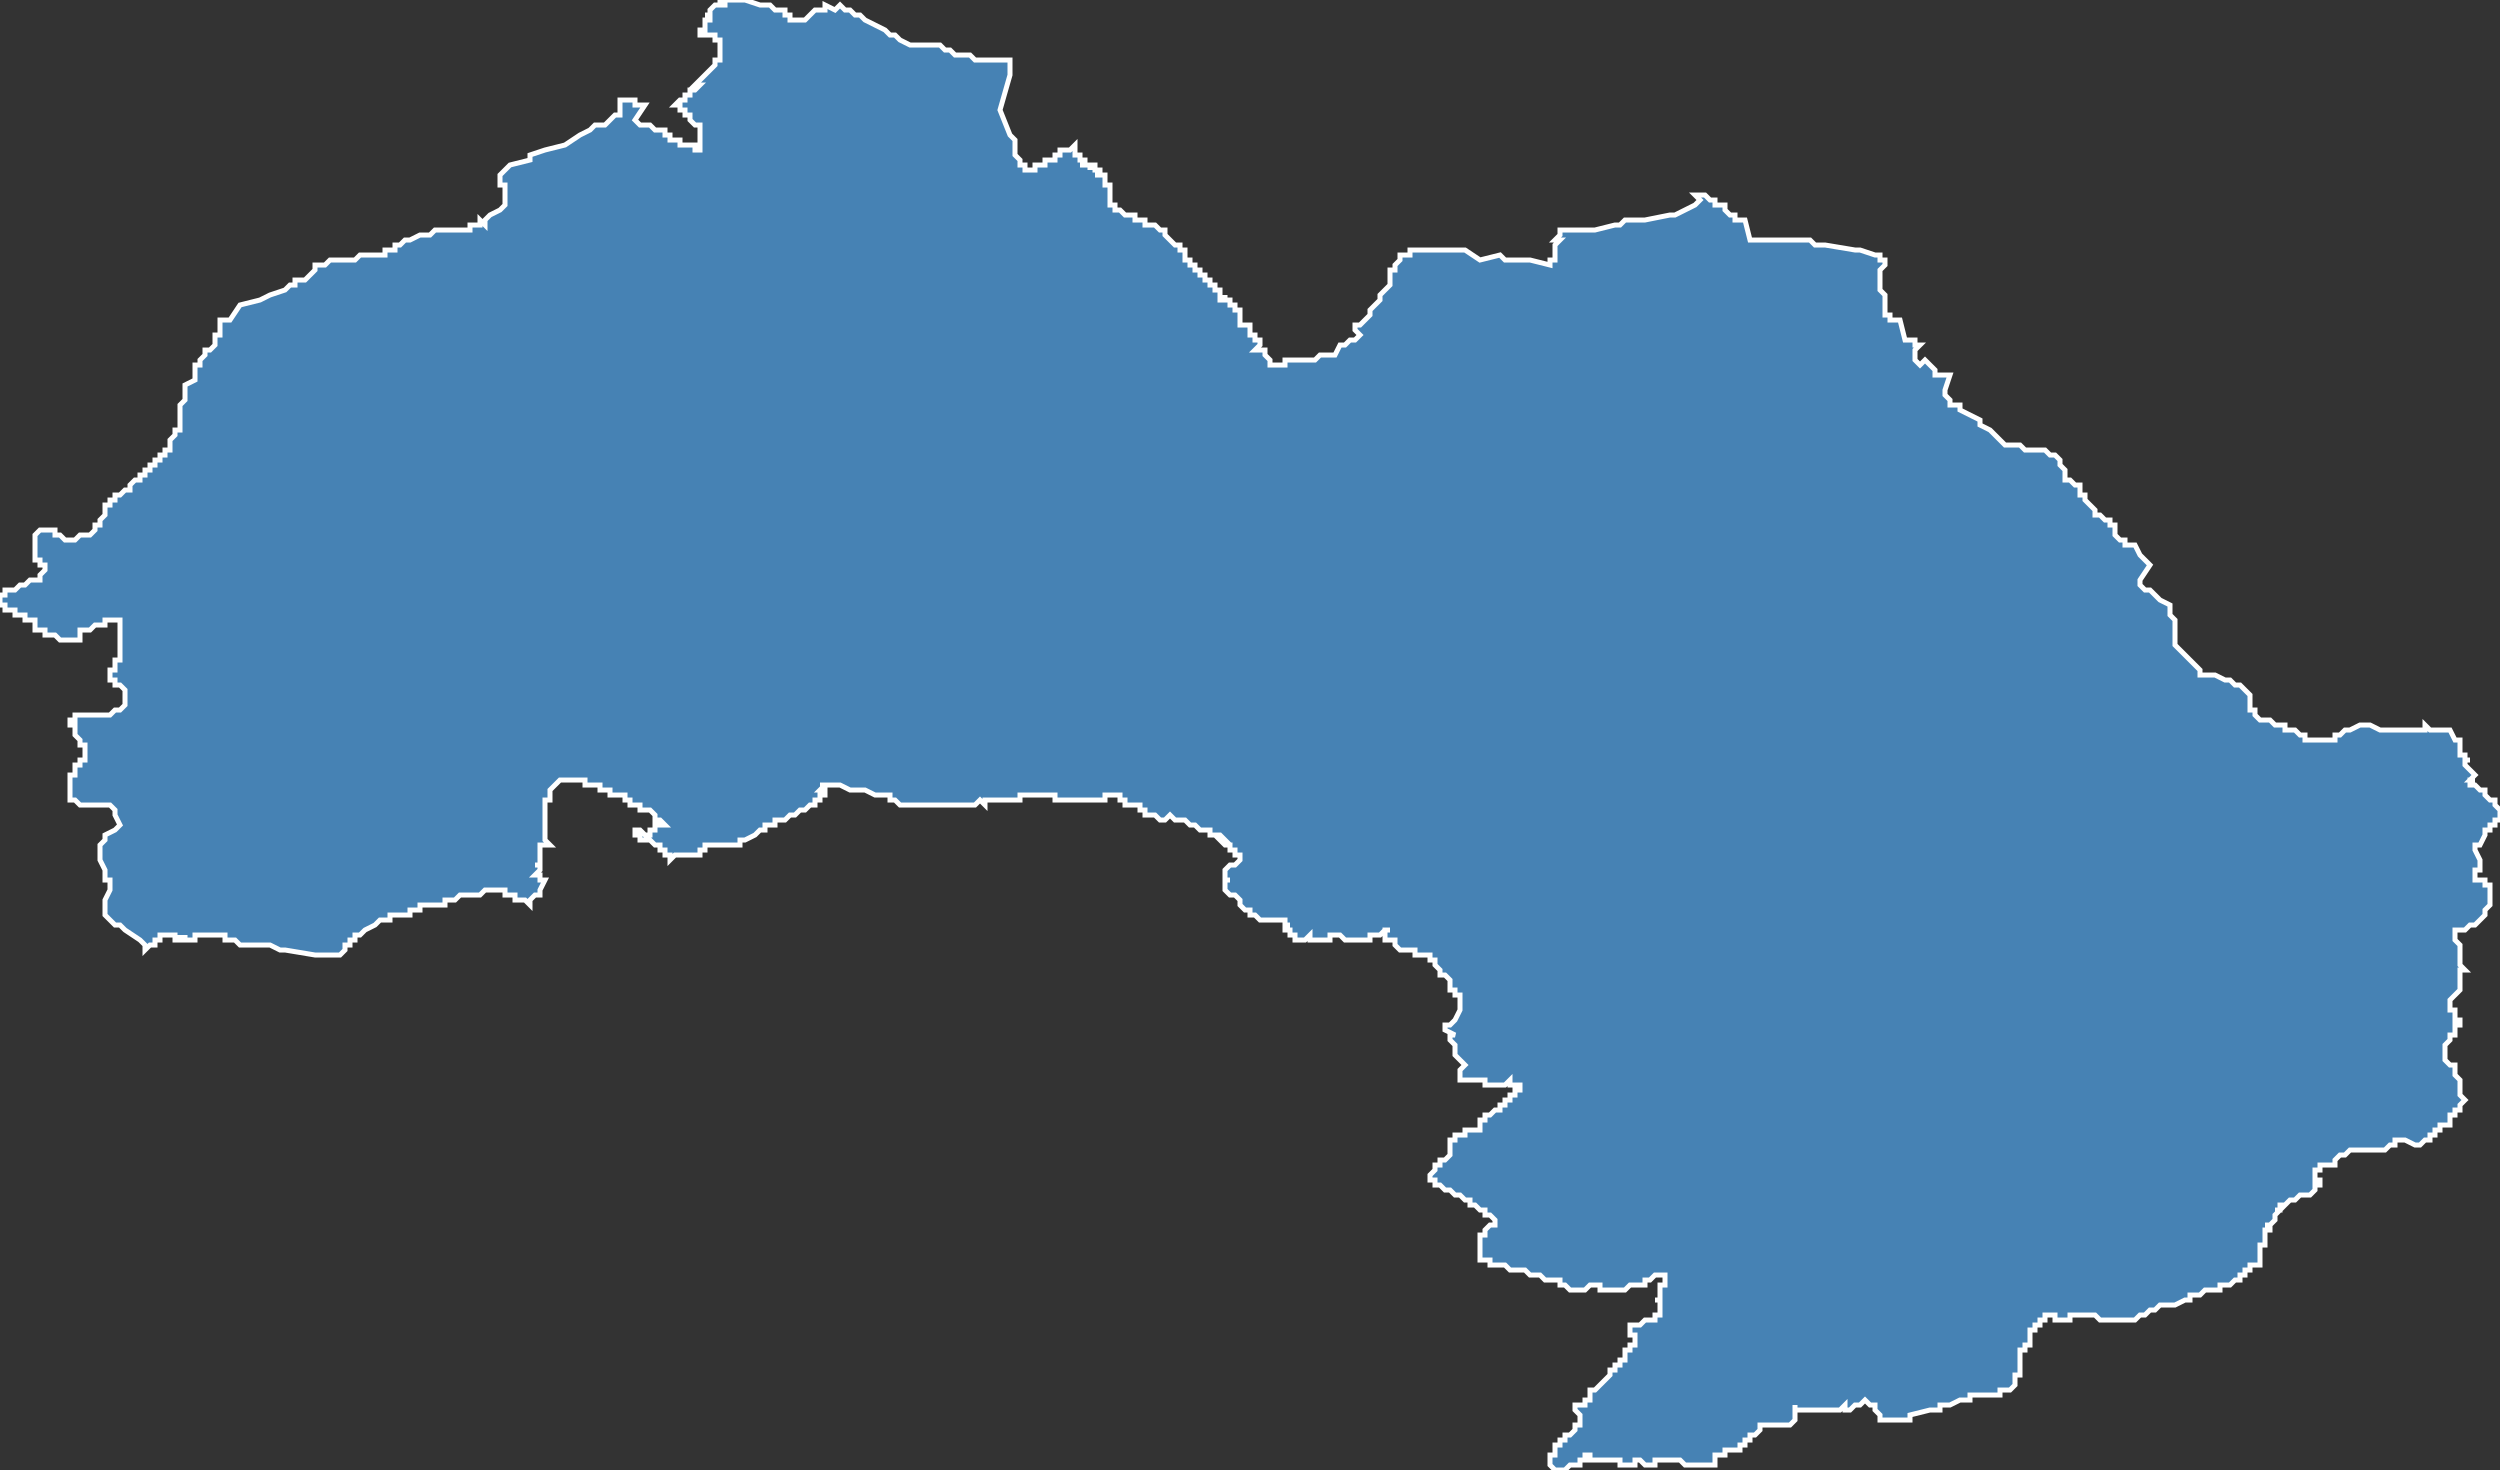 <?xml version="1.0" encoding="utf-8"?>
<svg version="1.1" id="svgmap" xmlns="http://www.w3.org/2000/svg" xmlns:xlink="http://www.w3.org/1999/xlink" x="0px" y="0px" width="100%" height="100%" viewBox="0 0 500 294">
<rect x="0" y="0" width="500" height="294" fill="#333333" stroke="none"/>
<polygon points="46,64 48,61 48,61 52,60 52,60 54,59 54,59 57,58 57,58 57,58 57,58 58,57 58,57 59,57 59,56 59,56 59,56 61,56 61,56 63,54 63,54 63,53 63,53 64,53 64,53 65,53 65,53 65,53 66,52 66,52 67,52 67,52 67,52 67,52 67,52 68,52 68,52 69,52 69,52 70,52 71,52 71,52 71,52 71,52 72,51 72,51 72,51 72,51 73,51 73,51 74,51 75,51 75,51 75,51 75,51 75,51 76,51 77,51 77,50 77,50 77,50 78,50 79,50 79,49 80,49 80,49 80,49 81,48 81,48 81,48 82,48 82,48 84,47 84,47 86,47 86,47 86,47 87,46 89,46 90,46 90,46 90,46 90,46 90,46 91,46 91,46 91,46 92,46 92,46 92,46 92,46 93,46 93,46 94,46 94,46 94,45 95,45 95,45 95,45 96,45 96,45 96,44 96,44 96,44 97,45 97,45 97,45 97,44 98,43 98,43 100,42 100,42 101,41 101,41 101,40 101,40 101,39 101,39 101,38 101,38 101,38 101,38 101,37 100,37 100,37 100,37 100,35 100,35 100,35 100,35 102,33 102,33 102,33 102,33 106,32 106,32 106,31 106,31 106,31 109,30 109,30 109,30 113,29 116,27 116,27 118,26 118,26 119,25 120,25 121,25 122,24 122,24 123,23 123,23 123,23 123,23 124,23 124,22 124,22 124,22 124,22 124,22 124,20 124,20 124,20 124,20 125,20 125,20 126,20 126,20 126,20 126,20 127,20 127,20 127,20 127,20 127,20 127,20 127,20 127,20 127,20 127,20 127,20 127,21 127,21 127,21 127,21 128,21 128,21 128,21 128,21 128,21 128,21 128,21 128,21 129,21 129,21 129,21 129,21 129,21 129,21 127,24 127,24 127,24 127,24 127,24 127,24 127,24 128,25 128,25 128,25 128,25 129,25 129,25 129,25 129,25 129,25 130,25 130,25 130,25 130,25 131,26 131,26 131,26 131,26 131,26 132,26 132,26 132,26 132,26 132,26 132,26 133,26 133,26 133,26 133,26 133,27 133,27 133,27 133,27 133,27 133,27 134,27 134,27 134,28 135,28 135,28 135,28 135,28 135,28 135,28 135,28 135,28 136,28 136,28 136,28 136,29 137,29 137,29 137,29 138,29 138,29 138,29 139,29 139,29 139,29 139,30 139,30 139,30 139,30 139,30 140,30 140,30 140,30 140,30 140,30 140,29 140,29 140,29 140,29 140,29 140,29 140,29 140,28 140,28 140,28 140,28 140,28 140,27 140,27 140,27 140,27 140,26 140,26 140,26 140,26 140,26 140,25 139,25 139,25 139,25 139,25 138,24 138,24 138,24 138,24 138,23 138,23 137,23 137,23 137,22 137,22 137,22 137,22 137,22 136,22 136,22 136,22 136,21 136,21 136,21 136,21 136,21 136,21 135,21 135,21 135,21 135,21 135,21 136,20 136,20 136,20 136,20 137,20 137,20 137,20 137,19 138,19 138,19 138,19 138,19 138,19 138,19 138,19 138,19 138,18 139,18 139,18 139,18 139,18 139,18 139,18 140,17 140,17 139,17 139,17 141,15 141,15 141,15 142,14 142,14 142,14 142,14 143,13 143,13 143,13 143,13 143,13 143,12 144,12 144,12 144,11 144,11 144,11 144,10 144,10 144,10 144,10 144,10 144,10 144,10 144,9 144,9 144,9 144,9 144,8 143,8 143,8 143,8 143,8 143,7 142,7 142,7 142,7 142,7 142,7 141,7 141,7 141,7 141,7 141,7 140,7 140,6 141,6 141,6 141,6 141,5 141,5 141,4 142,4 142,4 142,4 142,3 141,3 141,3 141,3 142,3 142,2 142,2 143,1 143,1 143,1 143,1 144,1 144,0 144,0 144,0 144,0 144,1 145,1 145,0 145,0 145,0 145,0 146,0 146,0 146,0 147,0 149,0 149,0 149,0 152,1 152,1 154,1 154,1 155,2 156,2 156,2 156,2 157,2 157,2 157,2 157,3 158,3 158,3 158,3 158,3 158,4 158,4 159,4 159,4 159,4 159,4 160,4 160,4 160,4 160,4 160,4 160,4 160,4 161,4 161,4 161,4 162,3 162,3 163,2 163,2 163,2 163,2 164,2 164,2 165,2 165,1 167,2 168,1 169,2 169,2 170,2 170,2 171,3 172,3 173,4 175,5 175,5 177,6 178,7 178,7 179,7 180,8 180,8 182,9 184,9 185,9 187,9 188,9 188,9 189,10 189,10 190,10 191,11 191,11 192,11 192,11 194,11 195,12 195,12 197,12 198,12 198,12 199,12 199,12 200,12 202,12 202,15 200,22 200,22 202,27 203,28 203,29 203,29 203,30 203,31 203,31 203,31 204,32 204,32 204,32 204,33 204,33 204,33 205,33 205,34 205,34 205,34 205,34 205,34 206,34 206,34 206,34 207,34 207,34 207,34 207,33 208,33 208,33 208,33 208,33 208,33 209,33 209,32 210,32 211,32 211,31 211,31 212,31 212,31 212,31 212,31 212,30 212,30 213,30 213,30 213,30 213,30 213,30 213,30 213,30 213,30 214,30 214,30 214,30 214,30 215,29 215,30 215,30 215,30 215,30 215,30 215,30 215,31 215,31 216,31 216,32 217,32 217,33 217,33 216,33 216,33 216,33 217,33 217,33 217,33 218,33 218,33 218,33 218,33 218,33 218,33 218,34 218,34 218,34 218,34 218,33 219,33 219,33 219,34 220,34 220,34 220,34 220,35 220,35 219,35 219,35 219,35 219,35 219,35 219,35 219,35 219,35 219,35 219,35 220,35 220,35 221,35 221,35 221,35 221,36 221,36 221,36 221,36 221,36 221,37 221,37 221,37 221,37 222,37 222,37 222,38 222,38 222,38 222,38 222,39 222,39 222,40 222,40 222,40 222,40 222,40 222,40 222,41 222,41 222,41 222,41 222,41 223,41 223,41 223,42 223,42 223,42 223,42 223,42 224,42 224,42 224,42 224,42 224,42 224,42 225,43 225,43 225,43 226,43 226,43 226,43 226,43 226,43 227,43 227,44 227,44 228,44 228,44 228,44 228,44 229,44 229,44 229,45 229,45 229,45 230,45 230,45 230,45 230,45 230,45 230,45 230,45 231,45 231,45 231,45 231,45 231,45 231,45 232,46 232,46 232,46 232,46 232,46 233,46 233,47 233,47 233,47 233,47 234,48 234,48 234,48 234,48 234,48 234,48 235,49 235,49 236,49 236,49 236,49 236,49 236,49 236,50 236,50 237,50 237,50 237,50 237,51 237,51 237,51 237,52 238,52 238,52 238,53 238,53 238,53 239,53 239,53 238,53 239,53 239,53 239,53 239,54 239,54 239,54 239,54 240,54 240,55 240,55 240,55 241,55 241,55 241,56 241,56 242,56 242,56 242,57 242,57 243,57 243,57 243,57 243,58 243,58 244,58 244,58 244,59 244,59 244,59 244,60 244,60 245,60 245,60 245,60 245,59 245,59 245,59 245,59 245,59 245,60 245,60 246,60 246,61 246,61 246,61 247,61 247,62 247,62 248,62 248,63 248,63 248,63 248,64 248,64 248,64 248,64 248,64 248,65 249,65 249,65 249,65 249,65 249,65 250,65 250,66 250,66 250,66 250,66 250,67 250,67 251,67 251,67 251,67 251,68 251,68 251,68 251,68 251,68 252,68 252,69 252,69 252,69 252,69 252,69 251,70 251,70 252,70 252,70 252,70 252,70 252,70 253,70 253,70 253,70 253,70 253,70 253,71 253,71 253,71 254,72 254,73 254,73 255,73 255,73 255,73 255,73 255,73 255,73 255,73 255,73 255,73 256,73 256,73 256,73 257,73 257,73 257,72 258,72 260,72 260,72 261,72 262,72 263,72 263,72 264,71 265,71 265,71 266,71 266,71 267,71 267,71 267,71 267,71 268,69 268,69 269,69 269,69 270,68 271,68 272,67 271,66 271,65 272,65 273,64 273,64 274,63 274,62 274,62 274,62 276,60 276,59 277,58 277,58 277,58 278,57 278,56 278,56 278,54 279,54 279,53 279,53 280,52 280,51 281,51 282,51 282,50 282,50 282,50 282,50 282,50 282,50 282,50 283,50 292,50 292,50 293,50 296,52 300,51 301,52 303,52 304,52 305,52 305,52 305,52 306,52 306,52 310,53 310,52 310,52 311,52 311,52 311,51 311,50 311,50 311,49 312,48 312,48 311,48 312,47 312,46 313,46 313,46 315,46 316,46 316,46 317,46 318,46 318,46 319,46 323,45 324,45 325,44 328,44 329,44 334,43 335,43 337,42 339,41 339,41 340,40 339,39 341,39 341,39 342,40 343,40 343,40 343,40 343,40 343,40 343,41 344,41 344,41 344,41 344,41 344,41 345,41 345,42 346,43 346,43 346,43 346,43 346,43 346,43 346,43 346,43 347,43 347,43 347,43 347,44 348,44 348,44 348,44 348,44 348,44 348,44 348,44 349,44 349,44 349,44 349,44 350,48 350,48 350,48 350,48 351,48 354,48 355,48 360,48 361,48 361,48 362,48 362,48 363,49 364,49 365,49 371,50 372,50 375,51 376,51 376,52 377,52 377,53 377,53 377,53 376,54 376,54 376,55 376,55 376,55 376,55 376,55 376,55 376,55 376,55 376,55 376,56 376,56 376,56 376,56 376,56 376,57 376,57 376,57 376,57 376,58 376,58 376,58 376,58 376,58 377,59 377,59 377,59 377,59 377,59 377,59 377,59 377,60 377,60 377,60 377,60 377,62 377,62 377,63 378,63 378,63 378,64 379,64 379,64 379,64 380,64 380,64 381,68 381,68 381,68 381,68 383,68 383,69 384,69 384,69 383,70 383,71 383,71 383,71 383,72 383,72 384,73 384,73 384,73 385,72 385,72 385,72 386,73 386,73 386,73 386,73 386,73 387,74 387,74 387,75 390,75 390,75 390,75 390,75 389,78 389,78 389,79 389,79 390,80 390,81 390,81 390,81 391,81 391,81 392,81 392,82 392,82 394,83 396,84 396,85 398,86 399,87 401,89 403,89 404,89 405,90 406,90 407,90 408,90 408,90 409,90 409,90 410,91 411,91 412,92 412,93 413,94 413,94 413,94 413,94 413,95 413,95 413,95 413,95 413,96 414,96 415,97 416,97 416,98 416,98 416,98 416,99 416,99 416,99 417,99 417,99 417,100 417,100 417,100 418,101 418,101 418,101 419,102 419,102 419,103 420,103 420,103 420,103 421,104 421,104 421,104 422,104 422,104 422,104 422,105 422,105 423,105 423,105 423,106 423,106 423,106 423,107 423,107 424,108 424,108 424,108 424,108 424,108 425,108 425,109 425,109 425,109 426,109 426,109 426,109 426,109 426,109 427,109 427,109 428,111 428,111 430,113 430,113 428,116 428,116 428,116 428,117 429,118 429,118 429,118 430,118 430,118 432,120 434,121 434,122 434,122 434,123 435,124 435,125 435,126 435,127 435,128 435,129 436,130 436,130 437,131 438,132 439,133 440,134 440,135 441,135 441,135 441,135 442,135 442,135 443,135 443,135 445,136 445,136 446,136 447,137 448,137 448,137 448,137 449,138 449,138 450,139 450,140 450,140 450,141 450,142 450,142 451,142 451,143 451,143 451,143 451,143 452,144 452,144 452,144 452,144 453,144 453,144 453,144 453,144 454,144 454,144 455,145 455,145 455,145 456,145 456,145 456,145 457,145 457,145 457,146 458,146 458,146 459,146 460,147 461,147 461,147 461,147 461,148 462,148 462,148 462,148 462,148 462,148 462,148 462,148 463,148 463,148 464,148 464,148 464,148 465,148 465,148 465,148 465,148 465,148 466,148 466,148 466,148 467,148 467,148 467,147 467,147 467,147 468,147 468,147 469,146 469,146 470,146 472,145 472,145 473,145 473,145 474,145 476,146 478,146 479,146 480,146 481,146 481,146 481,146 481,146 481,146 482,146 483,146 483,146 483,146 483,146 483,146 484,146 485,146 485,145 485,145 486,146 486,146 487,146 487,146 487,146 488,146 489,146 489,146 490,146 491,148 491,148 491,148 491,148 491,148 491,148 492,148 492,148 492,148 492,149 492,149 492,149 492,149 492,149 492,150 492,151 492,151 492,151 492,151 493,151 493,152 493,152 494,152 494,152 493,152 493,153 494,154 494,154 495,155 495,155 495,155 495,155 495,155 495,155 494,156 494,156 495,156 494,156 494,157 495,157 495,157 495,157 495,157 496,158 496,158 496,158 497,158 497,158 497,158 497,159 497,159 497,159 497,159 498,160 498,160 498,160 499,160 499,160 499,161 499,161 500,162 500,162 500,163 500,163 500,163 500,163 500,163 500,163 500,164 500,164 500,164 499,164 499,165 498,165 498,165 498,166 497,166 497,167 497,167 497,167 497,167 496,169 495,169 495,169 495,170 495,170 495,170 495,170 496,172 496,172 496,172 496,173 496,173 496,173 496,174 495,174 495,174 495,175 495,175 495,176 495,176 495,176 496,176 496,176 497,176 497,177 497,177 498,177 498,177 498,177 498,177 498,178 498,179 498,179 498,179 498,179 498,180 498,180 498,180 498,180 498,180 498,181 498,181 498,181 497,182 497,182 497,182 497,182 497,183 497,183 497,183 497,183 496,184 496,184 496,184 496,184 495,185 495,185 494,185 494,185 494,185 493,186 493,186 493,186 492,186 491,186 491,187 491,187 491,187 491,187 491,187 491,187 491,187 491,187 491,188 491,188 491,188 492,189 492,190 492,190 492,190 492,190 492,190 492,191 492,192 492,192 492,193 492,193 493,194 493,194 493,194 492,194 492,194 492,195 492,195 492,195 492,195 492,195 492,196 492,196 492,196 492,197 492,197 492,198 492,198 492,198 492,198 492,198 492,198 491,199 491,199 491,199 491,199 491,199 490,200 490,201 490,201 490,201 490,202 491,202 491,203 491,203 491,203 491,204 491,204 492,204 492,204 492,205 492,205 492,205 492,205 491,205 491,206 491,206 491,206 491,207 490,207 490,207 490,208 490,208 490,208 489,209 489,209 489,209 489,210 489,210 489,210 489,210 489,211 489,211 489,211 489,211 489,211 489,211 489,211 489,212 489,212 489,212 489,212 490,213 490,213 490,213 491,213 491,214 491,214 491,214 491,214 491,215 492,216 492,216 492,217 492,217 492,219 493,220 493,220 492,221 492,221 492,221 492,221 492,222 491,222 491,223 491,223 490,223 490,224 490,225 489,225 489,225 489,225 488,225 488,225 488,225 488,226 487,226 487,227 487,227 487,227 486,227 486,227 486,228 486,228 486,228 485,228 484,229 484,229 484,229 483,229 483,229 483,229 481,228 481,228 480,228 480,228 480,228 479,228 479,229 478,229 478,229 477,230 477,230 475,230 474,230 471,230 471,230 470,230 469,231 469,231 469,231 469,231 468,231 468,231 468,231 468,231 468,231 467,232 467,232 467,232 467,232 467,232 467,232 467,233 467,233 467,233 466,233 465,233 465,233 464,233 464,233 464,234 463,234 463,235 463,235 463,235 463,235 463,236 464,236 464,237 463,237 463,237 463,237 463,237 463,238 463,238 463,238 463,238 463,238 462,239 461,239 461,239 460,239 460,239 459,240 459,240 459,240 459,240 459,240 458,240 457,241 456,241 456,241 456,241 456,242 455,242 456,242 456,242 455,243 455,243 455,243 455,243 455,243 455,243 455,243 455,243 455,244 454,245 454,245 453,245 454,245 454,245 454,246 454,246 454,246 454,246 454,246 453,246 453,246 453,246 453,247 453,247 453,247 453,247 453,247 453,247 453,247 453,247 453,248 453,248 453,249 453,249 453,249 452,249 452,249 452,249 452,250 452,250 452,250 452,251 452,251 452,251 452,251 452,252 452,252 452,252 452,253 451,253 451,253 450,253 450,253 450,254 450,254 449,254 449,254 449,255 448,255 448,256 448,256 447,256 446,257 445,257 445,257 445,257 444,257 444,258 444,258 443,258 443,258 441,258 440,259 440,259 440,259 439,259 439,259 439,259 438,259 438,259 438,260 438,260 437,260 437,260 437,260 437,260 435,261 435,261 435,261 434,261 434,261 434,261 433,261 432,261 432,261 432,261 431,262 431,262 431,262 431,262 430,262 429,263 429,263 429,263 428,263 428,263 427,264 427,264 426,264 426,264 425,264 424,264 424,264 424,264 423,264 423,264 423,264 423,264 422,264 422,264 421,264 421,264 421,264 420,264 420,264 420,264 420,264 419,263 419,263 419,263 418,263 418,263 418,263 418,263 418,263 417,263 417,263 416,263 415,263 415,263 415,263 414,263 414,264 413,264 413,264 413,264 412,264 412,264 412,264 411,264 411,264 411,264 411,263 410,263 410,263 410,263 410,263 410,263 409,263 409,263 409,264 409,264 408,264 408,264 408,265 408,265 408,265 408,265 408,265 407,265 407,266 407,266 407,266 406,266 406,266 406,267 406,267 406,267 406,268 406,268 406,268 406,268 406,269 405,269 405,269 405,269 405,270 404,270 404,270 404,270 404,271 404,271 404,272 404,272 404,272 404,272 404,272 404,273 404,273 404,274 404,274 404,274 404,274 404,275 404,275 404,275 403,275 403,275 403,276 403,276 403,276 403,276 403,276 403,277 403,277 403,277 402,278 402,278 402,278 402,278 402,278 401,278 401,278 401,278 400,278 400,279 399,279 399,279 398,279 397,279 396,279 396,279 394,279 394,279 394,280 393,280 393,280 392,280 392,280 390,281 390,281 389,281 389,281 388,281 388,282 387,282 387,282 386,282 386,282 382,283 382,283 382,284 380,284 379,284 379,284 377,284 376,284 376,284 376,283 376,283 376,283 375,282 375,282 375,281 374,281 374,281 374,281 373,280 373,280 372,281 371,281 371,281 371,281 370,282 369,282 369,281 368,282 367,282 367,282 366,282 365,282 364,282 364,282 364,282 363,282 363,282 363,282 362,282 361,282 361,282 360,282 360,282 360,282 359,282 359,281 359,282 359,282 359,283 359,283 359,283 359,283 359,284 359,284 359,284 359,284 359,284 359,284 359,284 359,284 359,284 359,284 359,284 358,285 358,285 358,285 358,285 357,285 357,285 357,285 356,285 356,285 356,285 355,285 355,285 355,285 355,285 354,285 354,285 354,285 353,285 353,285 353,285 353,285 353,285 353,285 353,285 352,285 352,285 352,285 352,285 352,286 352,286 352,286 352,286 352,286 352,286 351,287 351,287 351,287 351,287 351,287 351,287 350,287 350,288 350,288 349,288 349,288 349,288 349,288 349,288 349,288 349,288 349,288 349,288 349,289 349,289 349,289 349,289 349,289 349,289 349,289 349,289 349,289 349,289 349,289 349,289 348,289 348,289 348,290 348,290 348,290 348,290 348,290 347,290 347,290 347,290 347,290 346,290 346,290 346,290 345,290 345,290 345,290 345,290 345,290 345,291 344,291 344,291 344,291 344,291 344,291 343,291 343,291 343,291 343,291 343,292 343,292 343,292 343,292 343,292 343,293 342,293 342,293 342,293 342,293 340,293 339,293 338,293 337,293 337,293 337,293 336,292 336,292 335,292 335,292 334,292 334,292 334,292 333,292 333,292 333,292 332,292 332,292 331,292 331,293 331,293 331,293 330,293 330,293 330,293 329,293 328,292 328,292 327,292 327,293 327,293 327,293 326,293 326,293 326,293 326,293 326,293 325,293 325,293 324,293 324,292 324,292 324,292 323,292 323,292 323,292 323,292 322,292 322,292 322,292 322,292 322,292 321,292 321,292 321,292 321,292 320,292 320,292 320,292 319,292 319,292 319,292 319,292 318,292 318,292 318,292 318,292 318,291 317,291 317,291 317,292 317,292 317,292 317,292 316,292 316,293 316,293 316,293 315,293 315,293 315,293 314,293 313,294 312,294 312,294 312,294 311,294 311,294 311,294 311,294 311,294 311,294 311,294 310,293 310,293 310,293 310,293 310,292 310,292 310,292 310,292 310,291 310,291 311,291 311,290 311,290 311,290 311,290 311,290 311,289 312,289 312,289 312,288 312,288 312,288 312,288 312,288 313,288 313,288 313,287 313,287 314,287 315,286 315,286 315,286 315,286 315,286 315,285 316,285 316,285 316,285 316,284 316,284 316,284 316,284 316,284 316,284 316,284 316,283 316,283 316,283 316,283 316,283 316,283 316,283 315,282 315,282 315,282 315,282 315,282 315,282 315,282 315,282 315,282 315,281 316,281 316,281 316,281 317,281 317,280 317,280 317,280 317,280 318,280 318,279 318,279 318,279 318,279 318,278 319,278 319,278 319,278 319,278 319,278 319,278 320,277 320,277 320,277 320,277 321,276 321,276 321,276 321,276 321,276 322,275 322,275 322,275 322,275 322,274 322,274 323,274 323,274 323,273 323,273 323,273 324,273 324,273 324,273 324,272 324,272 324,272 324,272 325,272 325,271 325,271 325,271 325,271 325,271 325,270 325,270 326,270 326,270 326,270 326,270 326,270 326,270 326,269 326,269 326,269 326,269 327,269 327,269 327,269 327,268 327,268 327,268 327,267 326,267 326,267 326,267 326,266 326,265 327,265 327,265 327,265 328,265 328,265 328,265 328,265 328,265 329,264 329,264 329,264 329,264 329,264 330,264 330,264 331,264 331,264 331,264 331,263 331,263 332,263 332,263 332,263 332,263 332,263 332,263 332,262 332,262 332,262 332,262 332,262 332,262 332,262 332,261 332,261 332,261 332,261 332,261 332,261 332,260 332,260 331,260 332,260 332,260 332,259 332,259 332,259 332,258 332,258 332,258 332,257 333,257 333,256 333,256 333,255 333,255 332,255 332,255 332,255 331,255 331,255 331,255 330,256 330,256 330,256 330,256 330,256 329,256 329,256 329,256 329,257 329,257 328,257 328,257 327,257 327,257 327,257 327,257 327,257 326,257 326,257 326,257 326,257 325,258 325,258 324,258 324,258 324,258 323,258 322,258 322,258 322,258 321,258 321,258 320,258 320,258 320,257 320,257 320,257 319,257 319,257 319,257 318,257 317,258 316,258 316,258 315,258 315,258 315,258 314,258 313,257 313,257 312,257 312,257 312,257 312,256 311,256 311,256 311,256 310,256 310,256 310,256 310,256 310,256 309,256 309,256 309,256 309,256 308,255 308,255 308,255 307,255 307,255 307,255 307,255 307,255 307,255 307,255 307,255 306,255 306,255 306,255 305,254 305,254 304,254 304,254 304,254 304,254 304,254 303,254 303,254 303,254 303,254 302,254 302,254 301,253 299,253 299,253 299,253 299,253 298,253 298,252 297,252 297,252 296,252 296,252 296,251 296,251 296,251 296,251 296,250 296,250 296,250 296,250 296,249 296,248 296,248 296,248 296,248 296,248 296,247 296,247 296,247 296,247 296,247 297,247 297,246 297,246 297,246 298,245 298,245 298,245 298,245 299,245 299,244 299,244 299,244 298,243 298,243 298,243 297,243 297,243 297,242 297,242 297,242 297,242 296,242 296,242 296,242 295,241 294,241 294,241 294,240 294,240 293,240 293,240 292,239 292,239 291,239 290,238 289,238 288,237 288,237 287,237 287,236 286,236 286,236 286,236 286,235 287,234 287,234 287,234 287,234 287,234 287,234 287,233 288,233 288,233 288,233 288,233 288,232 288,232 288,232 288,232 289,232 289,232 290,231 290,231 290,231 290,230 290,230 290,230 290,230 290,230 290,229 290,229 290,229 290,229 290,229 290,229 290,229 290,228 290,228 290,228 290,228 290,228 291,228 291,227 291,227 292,227 292,227 292,227 292,227 293,227 293,227 293,227 293,226 293,226 294,226 294,226 294,226 294,226 295,226 295,226 295,226 295,226 296,226 296,225 296,225 296,225 296,225 296,224 296,224 296,224 296,224 297,224 297,223 297,223 298,223 298,223 298,223 298,223 298,223 298,223 299,222 300,222 300,222 300,222 300,222 300,221 300,221 300,221 300,221 300,221 301,221 301,221 301,221 301,220 301,220 301,220 301,220 301,220 302,220 302,219 303,219 303,219 303,219 303,218 303,218 303,218 304,218 304,218 304,217 304,217 303,217 302,217 302,216 302,216 301,217 300,217 300,217 300,217 300,217 299,217 298,217 298,217 298,217 297,217 297,217 297,216 296,216 296,216 296,216 296,216 296,216 296,216 295,216 295,216 294,216 294,216 293,216 293,216 292,216 292,216 292,216 292,215 292,214 293,213 292,212 291,211 291,210 291,209 290,208 290,207 291,207 291,207 291,207 289,206 289,206 289,205 290,205 291,204 292,202 292,202 292,201 292,201 292,201 292,200 292,199 292,199 292,199 292,199 292,199 291,199 291,198 291,198 291,198 290,198 290,198 290,197 290,196 290,196 290,196 290,196 290,196 290,196 289,195 289,195 288,195 288,195 288,194 288,194 287,193 287,193 287,193 287,193 287,193 287,192 287,192 287,192 286,192 286,192 286,191 286,191 286,191 285,191 285,191 284,191 284,191 284,191 283,191 283,191 283,190 282,190 282,190 281,190 280,190 280,190 279,189 279,189 279,189 279,188 279,188 278,188 278,188 277,188 277,188 277,188 277,188 277,187 277,187 277,187 277,187 277,187 277,186 278,186 278,186 278,186 277,186 276,187 276,187 275,187 275,187 275,187 274,187 274,187 274,187 274,188 273,188 273,188 273,188 273,188 273,188 272,188 272,188 271,188 271,188 270,188 270,188 270,188 269,188 268,187 268,187 268,187 267,187 267,187 267,187 266,187 266,187 266,188 265,188 265,188 265,188 264,188 264,188 264,188 263,188 263,188 263,188 263,188 263,188 262,188 262,187 262,187 262,187 262,187 262,187 261,188 261,188 261,188 261,188 260,188 260,188 260,188 260,188 260,188 259,188 259,188 259,188 259,187 258,187 258,187 258,187 258,187 258,186 258,186 258,186 258,186 258,186 257,186 257,185 258,185 257,185 257,185 257,185 257,185 257,185 257,185 257,185 257,184 256,184 256,184 256,184 256,184 255,184 255,184 255,184 255,184 255,184 254,184 254,184 253,184 253,184 253,184 252,184 251,183 251,183 251,183 251,183 250,183 250,183 250,183 250,183 250,183 250,183 250,183 250,182 249,182 249,182 249,182 249,182 249,182 248,181 248,181 248,181 248,180 247,179 246,179 245,178 245,178 245,177 245,177 245,176 245,176 245,176 246,176 245,176 245,175 245,175 245,175 245,174 245,174 245,174 245,174 246,173 247,173 247,173 247,173 247,173 248,172 248,172 248,171 247,171 247,171 247,171 247,170 246,170 246,170 246,169 245,169 245,169 244,168 244,168 245,168 244,167 244,167 244,167 244,167 244,167 244,167 243,167 242,167 242,166 241,166 241,166 241,166 241,166 240,166 240,166 239,165 239,165 239,165 238,165 238,165 237,164 236,164 235,164 235,164 234,163 234,163 233,164 233,164 233,164 232,164 232,164 232,164 232,164 232,164 232,164 232,164 232,164 232,164 232,164 231,163 230,163 230,163 230,163 230,163 229,163 229,163 229,162 229,162 229,162 229,162 229,162 229,162 229,162 229,162 229,162 229,162 229,162 229,162 229,162 228,162 228,162 228,162 228,161 228,161 228,161 228,161 228,161 228,161 228,161 227,161 227,161 227,161 227,161 226,161 226,161 226,161 226,161 225,161 225,160 225,160 225,160 225,160 225,160 225,160 225,160 224,160 224,160 224,160 224,160 224,160 224,160 224,160 224,160 224,160 224,159 224,159 224,159 223,159 223,159 223,159 223,159 222,159 222,159 222,159 222,159 221,159 221,160 220,160 220,160 219,160 219,160 219,160 219,160 218,160 218,160 218,160 217,160 217,160 217,160 216,160 216,160 216,160 216,160 216,160 215,160 215,160 214,160 214,160 214,160 213,160 213,160 213,160 212,160 212,160 212,160 211,160 211,160 211,159 211,159 211,159 211,159 210,159 210,159 209,159 209,159 209,159 209,159 209,159 209,159 209,159 208,159 208,159 208,159 208,159 207,159 207,159 207,159 207,159 207,159 206,159 206,159 206,159 206,159 205,159 205,159 204,159 204,160 203,160 203,160 203,160 203,160 202,160 202,160 202,160 201,160 201,160 201,160 201,160 200,160 200,160 200,160 200,160 200,160 200,160 199,160 199,160 199,160 198,160 198,160 198,160 197,160 197,160 197,160 197,161 197,161 196,160 196,160 196,160 196,160 196,160 195,161 195,161 195,161 195,161 194,161 194,161 193,161 192,161 191,161 190,161 190,161 189,161 188,161 188,161 187,161 186,161 184,161 183,161 183,161 182,161 180,161 180,161 179,160 178,160 178,159 177,159 175,159 173,158 170,158 168,157 167,157 167,157 167,157 164,157 164,157 164,157 164,157 165,157 165,157 165,157 164,158 165,158 165,158 165,158 165,158 165,158 165,158 165,158 165,158 165,158 165,158 165,159 164,159 164,160 164,160 164,160 163,160 163,161 162,161 161,162 161,162 161,162 160,162 159,163 159,163 158,163 157,164 157,164 155,164 155,165 154,165 154,165 154,165 154,165 154,165 154,165 154,165 154,165 153,165 153,166 153,166 152,166 151,167 151,167 151,167 149,168 149,168 149,168 149,168 149,168 149,168 149,168 148,168 148,169 147,169 147,169 146,169 146,169 146,169 146,169 145,169 145,169 145,169 145,169 145,169 145,169 145,169 144,169 144,169 144,169 144,169 143,169 143,169 143,169 143,169 143,169 143,169 143,169 143,169 143,169 143,169 143,169 142,169 142,169 142,169 142,169 142,169 142,169 142,169 142,169 142,169 142,169 142,169 142,169 141,169 141,169 141,169 141,169 141,169 141,169 141,169 141,170 141,170 141,170 141,170 141,170 141,170 141,170 141,170 141,170 141,170 141,170 140,170 140,170 140,170 140,170 140,170 140,170 140,170 140,170 140,170 140,170 140,170 140,170 140,170 140,171 140,171 140,171 139,171 139,171 139,171 139,171 139,171 139,171 139,171 139,171 139,171 139,171 138,171 138,171 138,171 138,171 137,171 137,171 137,171 136,171 136,171 136,171 136,171 136,171 136,171 136,171 136,171 136,171 136,171 135,171 135,171 134,172 134,171 134,171 134,171 133,171 133,171 133,170 133,170 133,170 133,170 132,170 132,170 132,170 132,169 132,169 132,169 132,169 131,169 131,169 131,169 131,169 131,169 131,169 131,169 131,169 130,168 130,168 130,168 130,168 130,168 130,168 129,168 129,168 129,168 129,168 128,168 128,167 128,167 128,167 128,167 128,167 128,167 127,167 127,167 127,167 127,166 127,166 128,166 129,167 129,167 129,167 130,167 130,166 130,166 130,166 130,166 131,166 131,165 131,165 132,165 132,165 132,165 132,165 132,165 133,165 133,165 132,164 132,164 132,164 132,164 131,164 131,164 131,163 131,163 131,163 131,163 131,163 130,162 130,162 130,162 130,162 129,162 129,162 129,162 128,162 128,161 128,161 128,161 127,161 127,161 127,161 127,161 127,161 126,161 126,161 126,161 126,160 125,160 125,160 125,160 125,160 125,159 125,159 125,159 124,159 124,159 124,159 124,159 124,159 123,159 122,159 122,159 122,158 121,158 121,158 121,158 121,158 120,158 120,157 119,157 119,157 119,157 118,157 118,157 118,157 118,157 117,157 117,157 117,157 117,157 117,157 117,157 117,157 117,157 117,156 116,156 116,156 116,156 116,156 116,156 116,156 116,156 116,156 115,156 115,156 115,156 115,156 114,156 114,156 114,156 114,156 113,156 113,156 113,156 113,156 113,156 112,156 112,156 112,156 112,156 111,157 111,157 111,157 111,157 111,157 111,157 110,158 110,158 110,158 110,159 110,159 110,159 110,159 110,159 110,159 110,160 110,160 110,160 110,160 110,160 109,160 109,160 109,161 109,161 109,161 109,161 109,161 109,162 109,162 109,162 109,163 109,163 109,163 109,164 109,164 109,165 109,166 109,167 109,168 110,169 110,169 110,169 109,169 109,169 108,169 108,169 108,169 108,170 108,170 108,170 108,170 108,171 108,171 108,171 108,171 108,171 108,171 108,172 108,172 108,172 108,172 108,173 107,173 107,173 108,173 108,173 108,174 108,174 108,174 108,174 107,175 107,175 107,175 108,175 108,176 108,176 109,176 109,176 109,176 109,176 109,176 108,178 108,178 108,178 108,178 108,179 108,179 107,179 106,180 106,180 106,180 106,181 105,180 105,180 104,180 103,180 103,179 103,179 102,179 102,179 102,179 102,179 101,179 101,178 101,178 101,178 100,178 100,178 100,178 100,178 99,178 99,178 98,178 98,178 98,178 98,178 97,178 97,178 97,178 97,178 97,178 96,179 96,179 96,179 95,179 95,179 95,179 94,179 94,179 94,179 93,179 93,179 93,179 92,179 92,179 92,179 92,179 91,180 91,180 91,180 91,180 91,180 90,180 89,180 89,180 89,181 88,181 88,181 88,181 87,181 87,181 87,181 87,181 87,181 86,181 86,181 86,181 86,181 85,181 84,181 84,181 84,182 84,182 84,182 84,182 84,182 84,182 83,182 83,182 82,182 82,183 81,183 81,183 81,183 81,183 80,183 80,183 80,183 80,183 79,183 79,183 79,183 79,183 78,183 78,184 77,184 77,184 76,184 76,184 75,185 75,185 75,185 73,186 72,187 72,187 72,187 72,187 72,187 72,187 72,187 72,187 71,187 71,188 71,188 70,188 70,188 70,188 70,188 70,188 70,188 70,188 70,188 70,188 70,189 70,189 70,189 70,189 70,189 70,189 69,189 69,189 69,189 69,190 69,190 69,190 69,190 69,190 69,190 69,190 69,190 69,190 69,190 69,190 69,190 69,190 69,190 68,191 68,191 68,191 68,191 68,191 68,191 68,191 68,191 68,191 63,191 57,190 56,190 54,189 51,189 51,189 51,189 50,189 50,189 50,189 50,189 50,189 50,189 49,189 49,189 49,189 49,189 49,189 48,189 48,189 48,189 48,189 48,189 48,189 47,188 47,188 46,188 46,188 46,188 46,188 46,188 45,188 45,188 45,187 45,187 44,187 44,187 43,187 43,187 43,187 43,187 43,187 43,187 43,187 42,187 42,187 42,187 42,187 42,187 41,187 41,187 41,187 41,187 41,187 40,187 40,187 40,187 40,187 40,187 40,187 40,187 40,187 39,187 39,187 39,187 39,187 39,187 39,187 39,187 39,187 39,188 39,188 39,188 39,188 38,188 38,188 38,188 38,188 38,188 38,188 38,188 38,188 38,188 38,188 37,188 37,188 37,188 37,188 37,187 37,188 37,188 37,188 37,188 37,188 36,188 36,188 36,188 36,188 36,188 36,187 36,188 35,188 35,188 35,187 35,187 35,187 35,187 34,187 34,187 34,187 34,187 34,187 34,187 33,187 33,187 33,187 33,187 33,187 32,187 32,187 32,188 32,188 32,188 32,188 32,188 31,188 31,188 31,188 31,189 31,189 31,189 30,189 30,189 29,190 29,190 29,189 29,189 28,188 25,186 24,185 23,185 22,184 21,183 21,182 21,181 21,180 22,178 22,177 22,176 21,176 21,176 21,175 21,175 21,175 21,174 21,174 20,172 20,170 20,170 20,170 20,170 20,169 20,169 20,169 20,169 21,168 21,168 21,167 21,167 23,166 23,166 23,166 24,165 24,165 23,163 23,162 23,162 23,162 22,161 22,161 18,161 17,161 16,161 16,161 15,160 15,160 14,160 14,160 14,159 14,159 14,159 14,158 14,158 14,158 14,157 14,157 14,157 14,156 14,156 14,155 15,155 15,154 15,153 16,153 16,153 16,152 17,152 17,152 17,152 17,152 17,151 17,151 17,151 17,151 17,150 17,150 17,150 17,149 17,149 17,149 16,149 16,148 16,148 15,147 15,147 15,147 15,147 15,147 15,146 15,146 15,146 15,146 15,145 14,145 14,144 14,144 15,144 15,144 15,143 16,143 17,143 17,143 17,143 19,143 20,143 21,143 21,143 22,143 22,143 23,142 23,142 23,142 24,142 24,142 24,142 24,142 24,142 25,141 25,141 25,141 25,141 25,141 25,140 25,140 25,140 25,139 25,139 25,139 25,138 25,138 25,138 24,137 24,137 23,137 23,137 23,137 23,137 23,136 23,136 22,136 22,135 22,135 22,135 22,135 22,135 22,135 22,135 22,135 22,134 22,134 22,134 22,134 22,134 23,134 23,134 23,133 23,133 23,133 23,133 23,132 23,132 24,132 24,132 24,131 24,131 24,131 24,131 24,130 24,130 24,130 24,130 24,130 24,129 24,129 24,129 24,129 24,129 24,129 24,129 24,128 24,128 24,128 24,128 24,128 24,127 24,127 24,127 24,127 24,127 24,126 24,126 24,126 24,126 24,126 24,126 24,125 24,125 24,125 24,125 24,124 24,124 23,124 23,124 23,124 23,124 22,124 22,124 22,124 22,124 22,124 22,124 21,124 21,124 21,124 21,124 21,124 21,125 20,125 20,125 20,125 19,125 19,125 19,125 19,125 19,125 19,125 18,126 17,126 17,126 16,126 16,127 16,127 16,128 15,128 15,128 14,128 14,128 13,128 13,128 12,128 12,128 11,127 11,127 10,127 10,127 10,127 9,127 9,127 9,126 8,126 8,126 7,126 7,125 7,125 7,125 7,124 6,124 6,124 6,124 5,124 5,123 5,123 4,123 4,123 3,123 3,122 2,122 2,122 1,122 1,121 1,121 0,121 0,120 0,120 0,120 0,119 0,119 1,119 1,118 2,118 2,118 3,118 4,117 5,117 6,116 6,116 6,116 7,116 8,116 8,115 8,115 8,115 9,114 9,114 9,113 9,113 8,113 8,113 8,112 7,112 7,112 7,111 7,111 7,110 7,110 7,110 7,109 7,109 7,109 7,108 7,108 7,108 7,107 7,107 7,107 7,107 8,106 8,106 8,106 9,106 9,106 10,106 10,106 11,106 11,107 11,107 12,107 12,107 13,108 14,108 14,108 14,108 15,108 15,108 15,108 16,107 16,107 16,107 17,107 17,107 18,107 19,106 19,106 19,106 19,105 20,105 20,105 20,105 20,104 20,104 20,104 21,103 21,103 21,103 21,102 21,102 21,102 21,101 21,101 22,101 22,101 22,100 22,100 23,100 23,100 23,99 23,99 24,99 24,99 24,99 24,99 24,99 25,98 25,98 25,98 26,98 26,98 26,97 26,97 27,96 27,96 27,96 27,96 28,96 28,95 28,95 29,95 29,95 29,94 29,94 30,94 30,94 30,93 30,93 30,93 31,93 31,92 32,92 32,91 32,91 33,91 33,91 33,90 34,90 34,90 34,89 34,89 34,88 34,88 35,87 35,87 35,86 35,86 36,86 36,85 36,85 36,85 36,85 36,85 36,84 36,84 36,84 36,84 36,83 36,83 36,83 36,82 36,82 36,81 36,81 36,81 37,80 37,80 37,78 37,78 37,78 37,78 37,78 37,77 39,76 39,76 39,76 39,76 39,76 39,76 39,76 39,75 39,75 39,75 39,75 39,74 39,73 40,73 40,73 40,73 40,73 40,72 41,71 41,71 41,71 41,71 41,70 41,70 42,70 43,69 43,69 43,69 43,69 43,69 43,69 43,68 43,68 43,68 43,68 43,68 43,68 43,68 43,68 43,68 43,68 43,68 43,67 44,67 44,67 44,67 44,67 44,66 44,66 44,66 44,66 44,66 44,65 44,65 44,65 44,65 44,65 44,64 44,64 45,64 45,64 45,64 45,64 45,64 46,64 46,64 46,64 46,64" id="413" class="canton" fill="steelblue" stroke-width="1" stroke="white" geotype="canton" geoname="Seyne" code_insee="413" code_departement="4" nom_departement="Alpes-de-Haute-Provence" code_region="93" nom_region="Provence-Alpes-Côte d'Azur"/></svg>